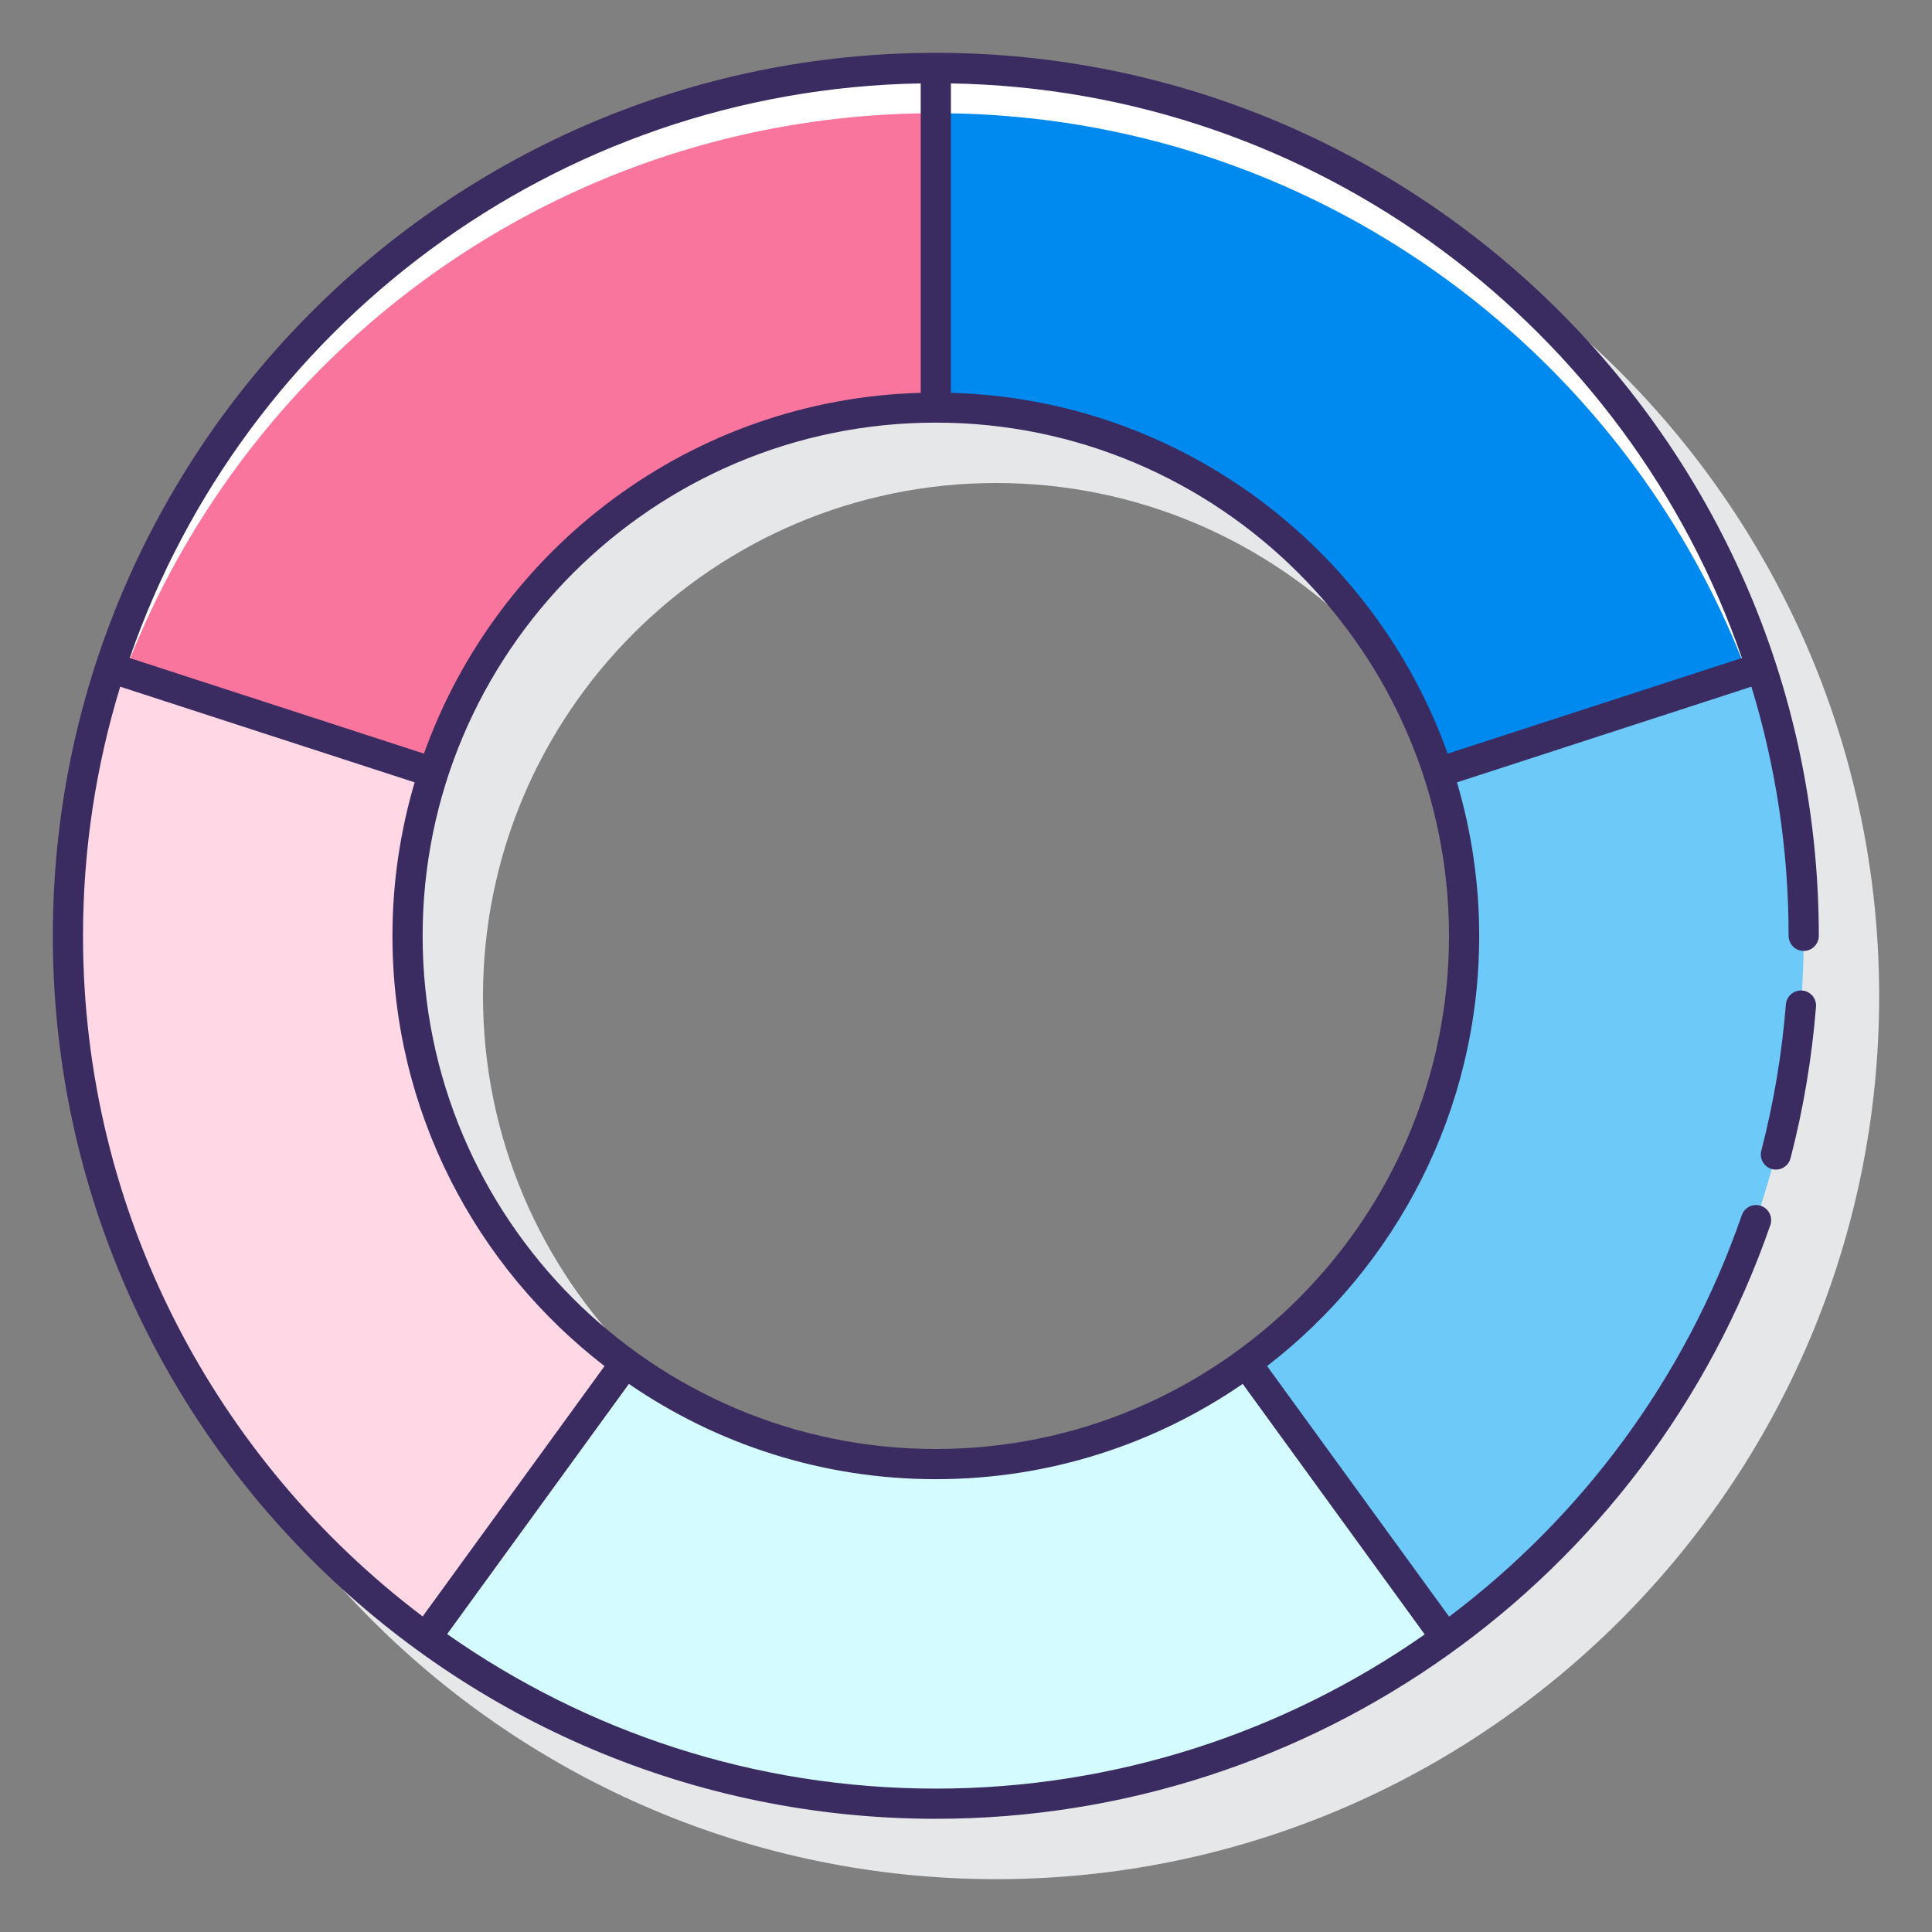 <svg id="Layer_1" enable-background="new 0 0 128 128" height="512" viewBox="0 0 128 128" width="512" xmlns="http://www.w3.org/2000/svg"><rect x="0" y="0" width="128" height="128" fill="#808080" stroke="none"/><g><path d="m66 7.5c-32.257 0-58.5 26.243-58.5 58.5s26.243 58.5 58.5 58.5 58.5-26.243 58.5-58.5-26.243-58.5-58.5-58.5zm0 92.5c-18.748 0-34-15.252-34-34s15.252-34 34-34 34 15.252 34 34-15.252 34-34 34z" fill="#e6e7e8"/><g><g><path d="m28.208 15.489c-9.704 7.063-17.11 17.083-20.896 28.742l21.4 6.953c2.304-7.097 6.812-13.196 12.719-17.495 5.775-4.203 12.88-6.689 20.569-6.689v-22.5c-12.632 0-24.305 4.084-33.792 10.989z" fill="#fa759e"/><path d="m95.792 15.489c-9.487-6.905-21.16-10.989-33.792-10.989v22.5c7.689 0 14.794 2.486 20.569 6.689 5.907 4.299 10.415 10.398 12.719 17.495l21.4-6.953c-3.786-11.659-11.191-21.679-20.896-28.742z" fill="#0089ef"/><g><path d="m62 7.5c31.253 0 56.664 24.939 57.462 56 .013-.5.038-.997.038-1.5 0-31.756-25.744-57.5-57.5-57.5s-57.5 25.744-57.5 57.5c0 .503.025 1 .038 1.5.798-31.061 26.209-56 57.462-56z" fill="#fff"/></g><path d="m28.712 72.816c-1.107-3.407-1.712-7.04-1.712-10.816s.605-7.409 1.712-10.816l-21.4-6.953c-1.818 5.597-2.812 11.566-2.812 17.769s.994 12.172 2.812 17.769c3.786 11.659 11.191 21.679 20.896 28.742l13.223-18.2c-5.907-4.299-10.415-10.398-12.719-17.495z" fill="#ffd7e5"/><path d="m116.688 44.231-21.4 6.953c1.107 3.407 1.712 7.04 1.712 10.816s-.605 7.409-1.712 10.816c-2.304 7.097-6.812 13.196-12.719 17.495l13.223 18.2c9.704-7.063 17.11-17.083 20.896-28.742 1.818-5.597 2.812-11.566 2.812-17.769s-.994-12.172-2.812-17.769z" fill="#6dc9f7"/><path d="m82.569 90.311c-5.775 4.203-12.88 6.689-20.569 6.689s-14.794-2.486-20.569-6.689l-13.223 18.2c9.487 6.905 21.16 10.989 33.792 10.989s24.305-4.084 33.792-10.989z" fill="#d4fbff"/><path d="" fill="#fff"/></g><g fill="#3a2c60"><path d="m116.671 79.892c-.524-.183-1.092.096-1.272.617-3.761 10.854-10.627 19.999-19.39 26.6l-12.061-16.602c8.537-6.588 14.052-16.913 14.052-28.507 0-3.531-.52-6.941-1.471-10.167l19.506-6.338c1.599 5.224 2.465 10.764 2.465 16.505 0 .552.447 1 1 1s1-.448 1-1c0-32.257-26.243-58.5-58.5-58.5s-58.5 26.243-58.5 58.5 26.243 58.5 58.5 58.5c24.915 0 47.134-15.808 55.289-39.335.181-.522-.096-1.092-.618-1.273zm-54.671 16.108c-18.748 0-34-15.252-34-34s15.252-34 34-34 34 15.252 34 34-15.252 34-34 34zm53.406-52.404-19.494 6.334c-4.866-13.632-17.729-23.487-32.912-23.905v-20.5c24.276.426 44.857 16.229 52.406 38.071zm-54.406-38.071v20.5c-15.183.418-28.046 10.273-32.912 23.905l-19.494-6.334c7.549-21.842 28.13-37.645 52.406-38.071zm-55.5 56.475c0-5.741.866-11.281 2.465-16.505l19.506 6.338c-.951 3.226-1.471 6.636-1.471 10.167 0 11.594 5.515 21.919 14.052 28.507l-12.05 16.586c-13.657-10.323-22.502-26.693-22.502-45.093zm24.124 46.263 12.042-16.575c5.79 3.977 12.794 6.312 20.334 6.312s14.544-2.335 20.333-6.313l12.058 16.597c-9.285 6.495-20.519 10.216-32.391 10.216-12.038 0-23.199-3.796-32.376-10.237z"/><path d="m119.396 65.624c-.545-.042-1.032.367-1.076.917-.261 3.275-.81 6.538-1.629 9.697-.139.535.182 1.081.717 1.219.084.022.169.032.252.032.444 0 .85-.298.967-.749.85-3.271 1.417-6.649 1.688-10.041.043-.55-.368-1.032-.919-1.075z"/></g></g></g></svg>